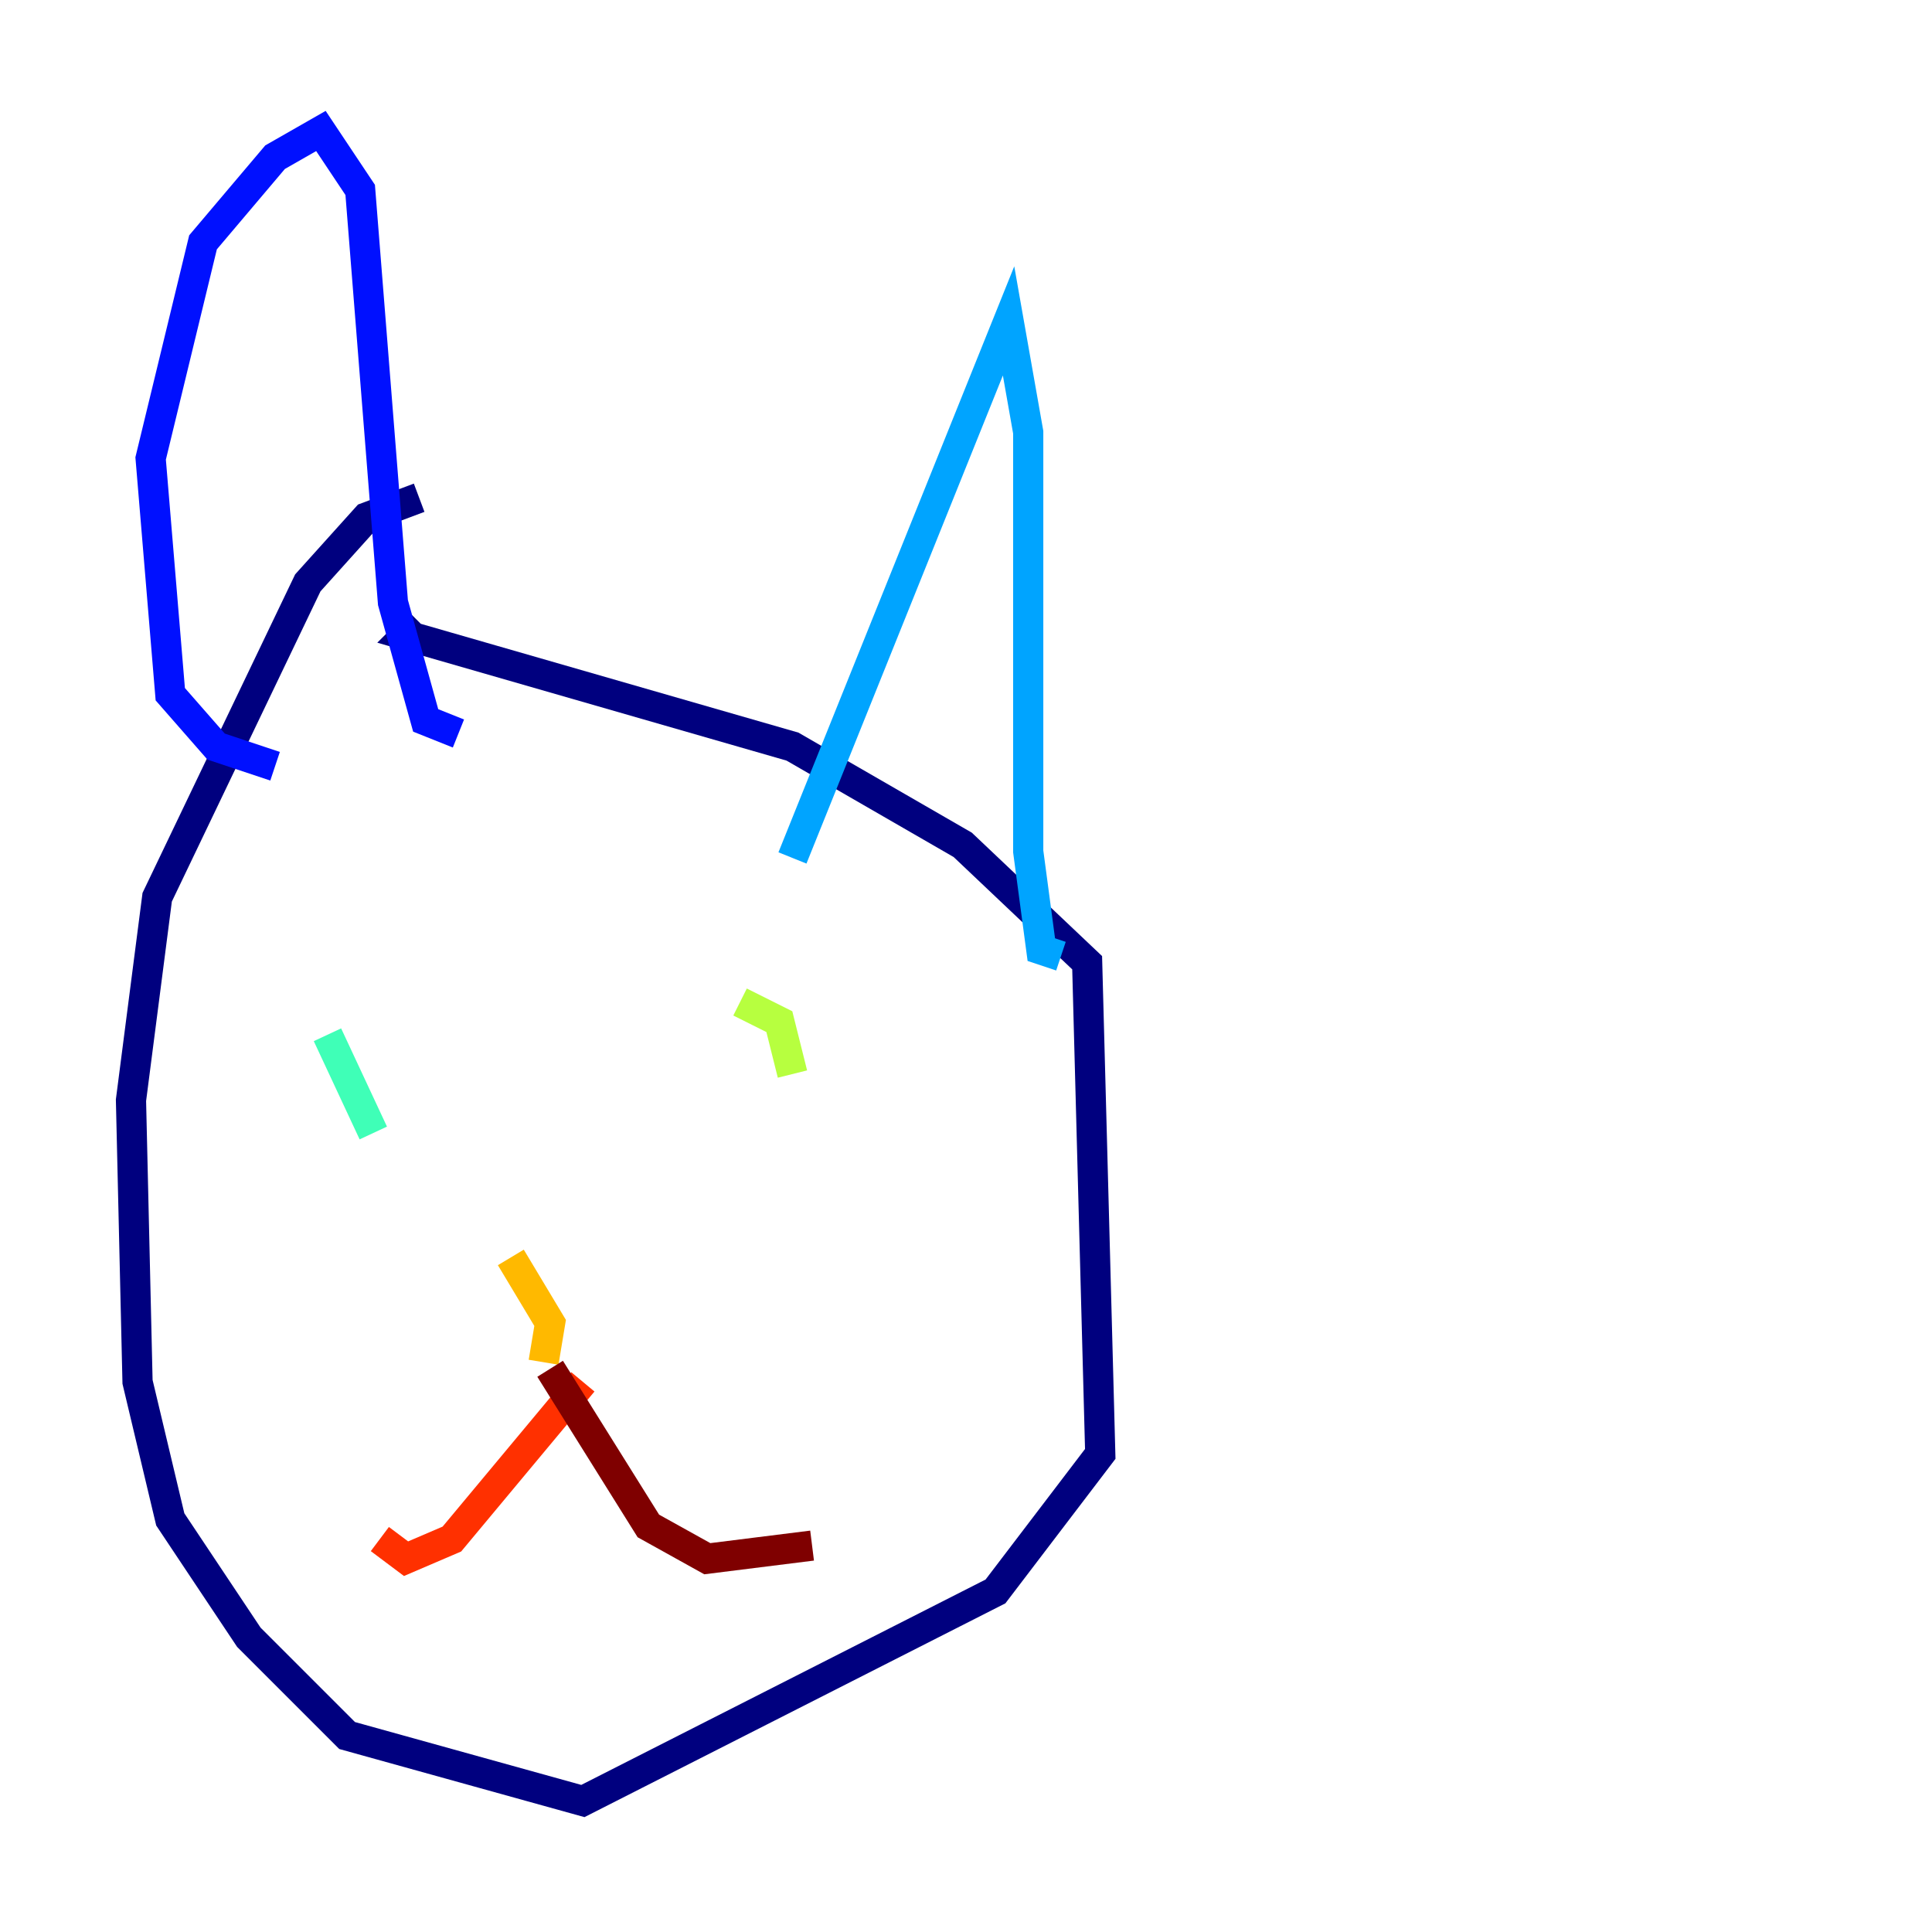 <?xml version="1.0" encoding="utf-8" ?>
<svg baseProfile="tiny" height="128" version="1.2" viewBox="0,0,128,128" width="128" xmlns="http://www.w3.org/2000/svg" xmlns:ev="http://www.w3.org/2001/xml-events" xmlns:xlink="http://www.w3.org/1999/xlink"><defs /><polyline fill="none" points="27.77,32.976 24.298,34.278 20.393,38.617 10.414,59.444 8.678,72.895 9.112,91.552 11.281,100.664 16.488,108.475 22.997,114.983 38.617,119.322 65.953,105.437 72.895,96.325 72.027,63.783 63.783,55.973 52.502,49.464 26.902,42.088 27.77,41.22" stroke="#00007f" stroke-width="2" /><polyline fill="none" points="18.224,50.766 14.319,49.464 11.281,45.993 9.98,30.373 13.451,16.054 18.224,10.414 21.261,8.678 23.864,12.583 26.034,39.919 28.203,47.729 30.373,48.597" stroke="#0010ff" stroke-width="2" /><polyline fill="none" points="52.502,56.841 66.82,21.261 68.122,28.637 68.122,56.407 68.99,62.915 70.291,63.349" stroke="#00a4ff" stroke-width="2" /><polyline fill="none" points="21.695,68.556 24.732,75.064" stroke="#3fffb7" stroke-width="2" /><polyline fill="none" points="49.031,66.386 51.634,67.688 52.502,71.159" stroke="#b7ff3f" stroke-width="2" /><polyline fill="none" points="33.844,83.308 36.447,87.647 36.014,90.251" stroke="#ffb900" stroke-width="2" /><polyline fill="none" points="38.617,91.552 29.939,101.966 26.902,103.268 25.166,101.966" stroke="#ff3000" stroke-width="2" /><polyline fill="none" points="36.447,90.685 42.956,101.098 46.861,103.268 53.803,102.4" stroke="#7f0000" stroke-width="2" /></svg>